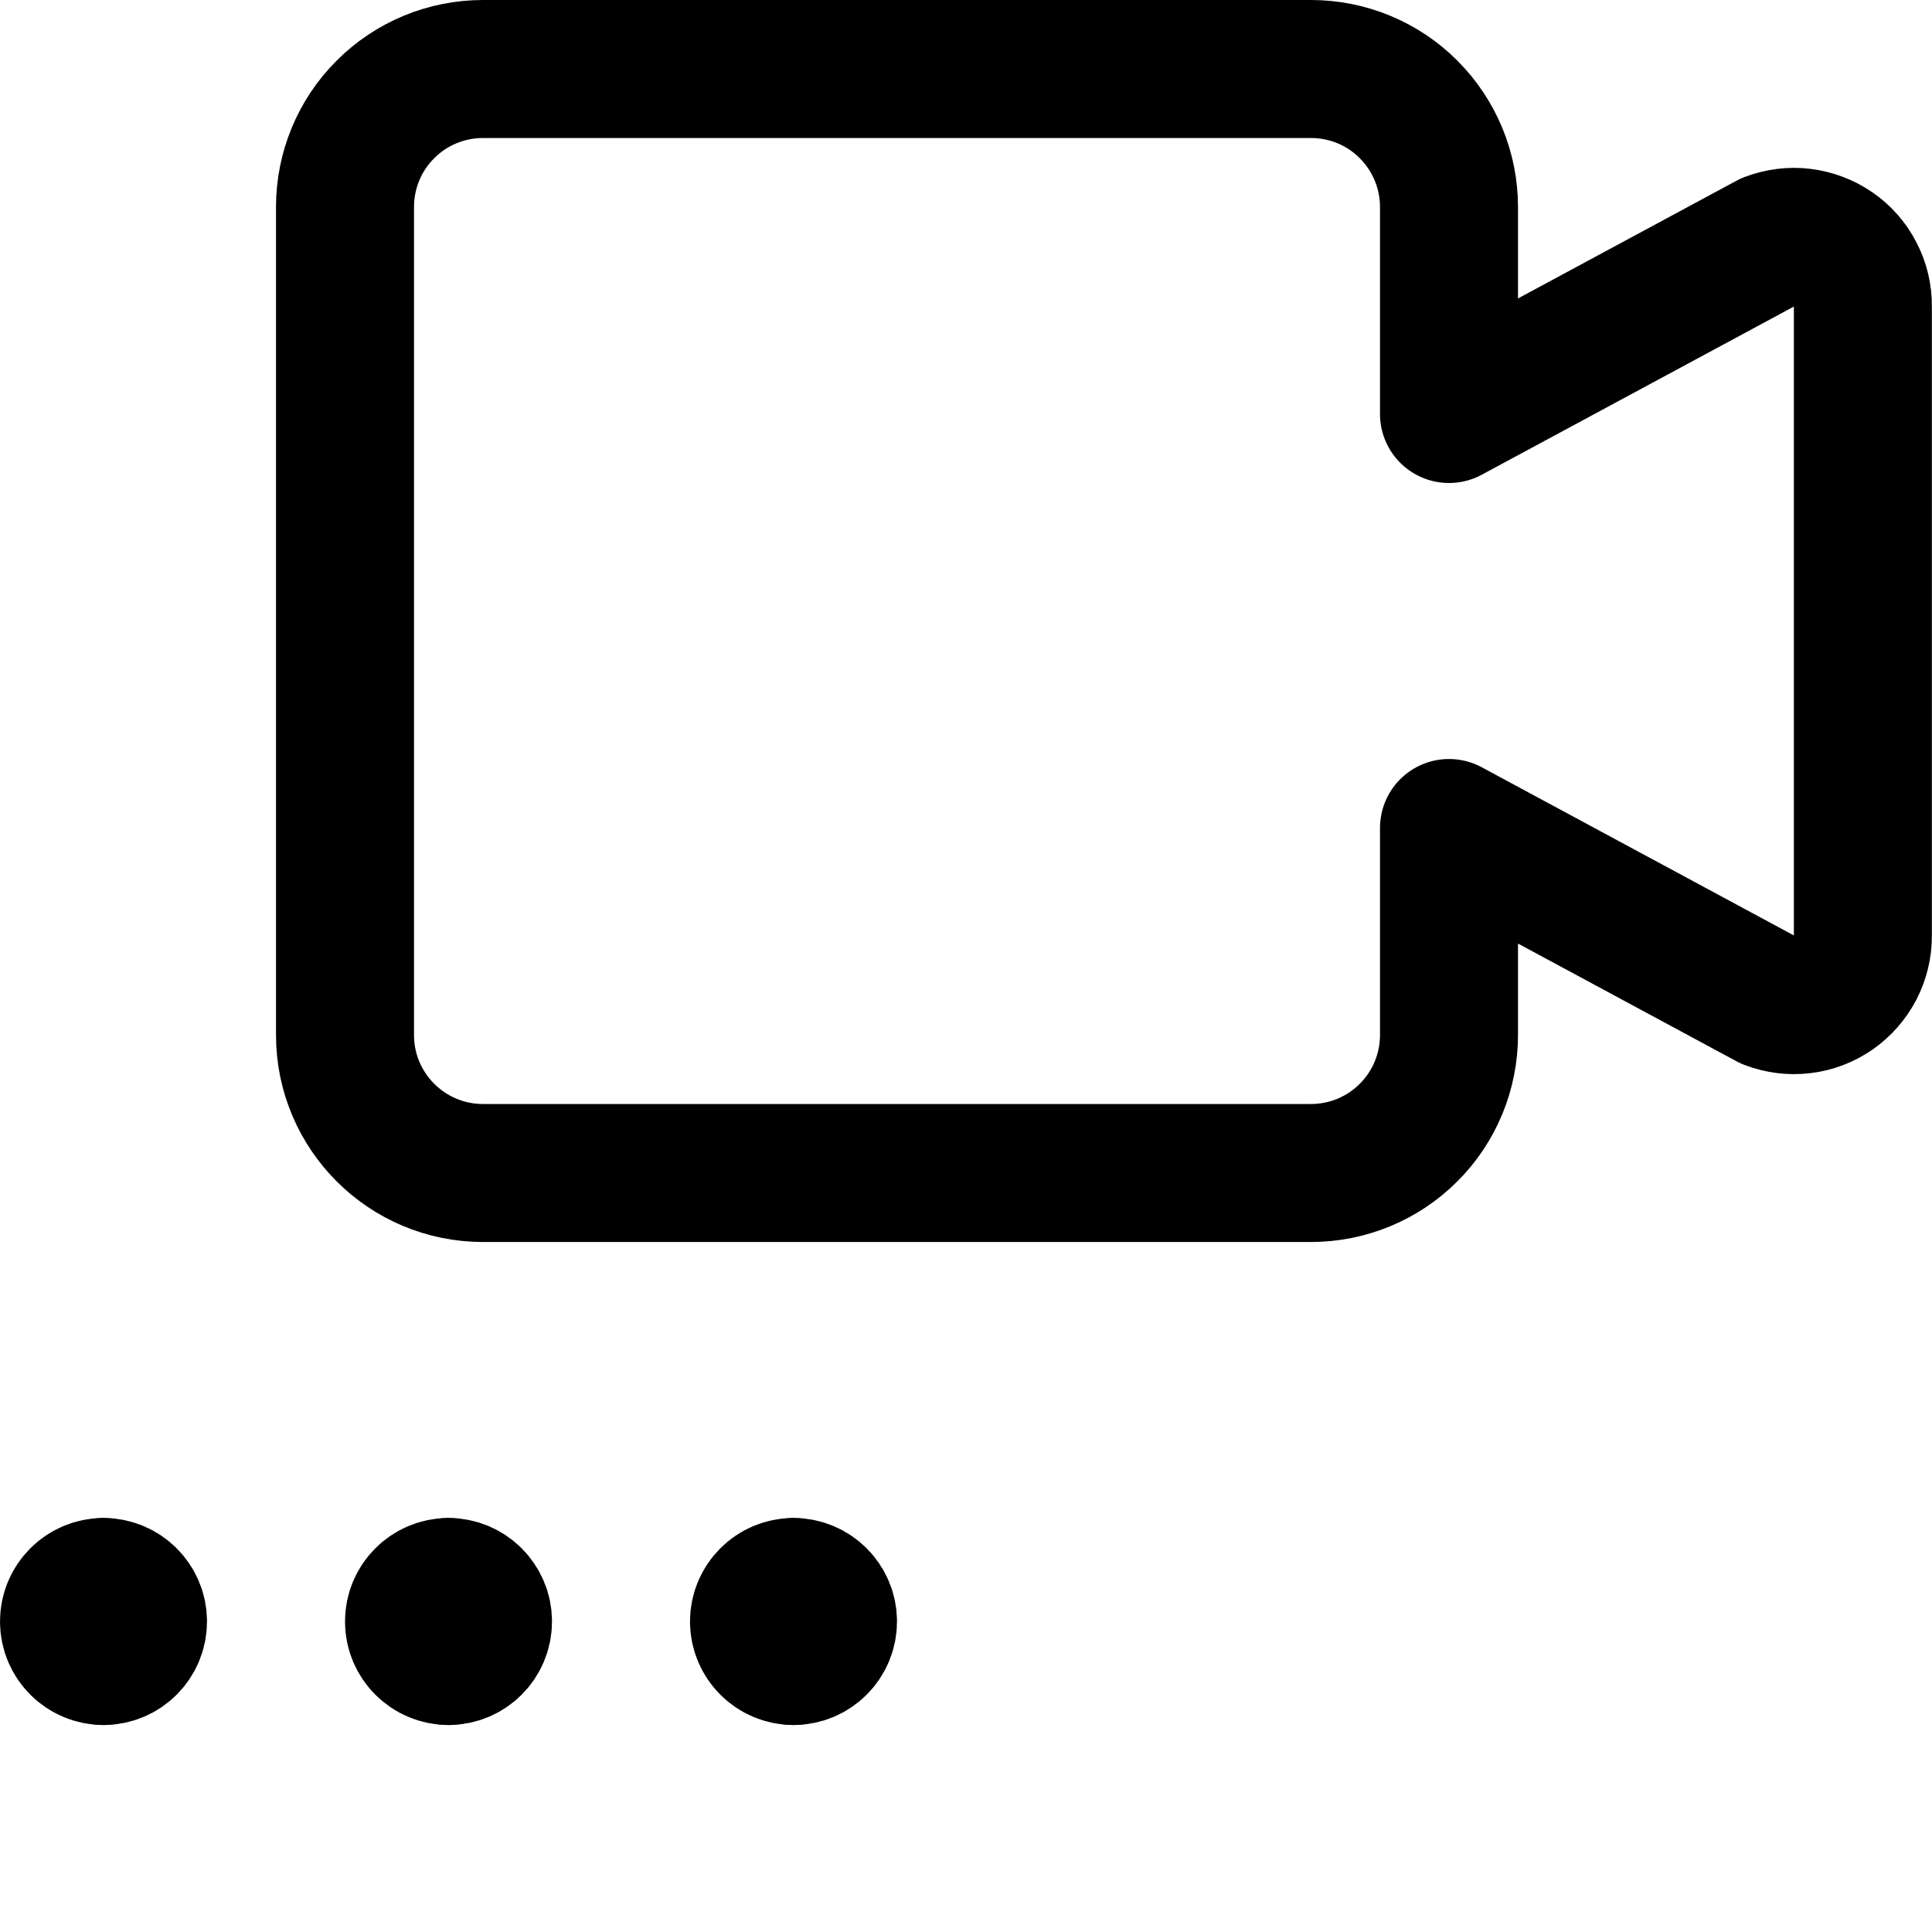 <svg xmlns="http://www.w3.org/2000/svg" fill="none" viewBox="0 0 14 14"><g id="webcam-video-call-connecting--webcam-video-call-connecting-connection-dots-loading"><g id="Group 4759"><path id="Ellipse 1655" stroke="#000000" stroke-linecap="round" stroke-linejoin="round" d="M0.75 12c-0.138 0 -0.25 -0.112 -0.25 -0.25s0.112 -0.25 0.25 -0.25" stroke-width="1"></path><path id="Ellipse 1656" stroke="#000000" stroke-linecap="round" stroke-linejoin="round" d="M0.75 12c0.138 0 0.25 -0.112 0.25 -0.25s-0.112 -0.25 -0.25 -0.25" stroke-width="1"></path></g><g id="Group 4760"><path id="Ellipse 1657" stroke="#000000" stroke-linecap="round" stroke-linejoin="round" d="M3.25 12c-0.138 0 -0.25 -0.112 -0.25 -0.25s0.112 -0.25 0.25 -0.25" stroke-width="1"></path><path id="Ellipse 1658" stroke="#000000" stroke-linecap="round" stroke-linejoin="round" d="M3.25 12c0.138 0 0.25 -0.112 0.25 -0.25s-0.112 -0.25 -0.25 -0.25" stroke-width="1"></path></g><g id="Group 4761"><path id="Ellipse 1653" stroke="#000000" stroke-linecap="round" stroke-linejoin="round" d="M5.75 12c-0.138 0 -0.25 -0.112 -0.25 -0.25s0.112 -0.25 0.25 -0.25" stroke-width="1"></path><path id="Ellipse 1654" stroke="#000000" stroke-linecap="round" stroke-linejoin="round" d="M5.75 12c0.138 0 0.25 -0.112 0.25 -0.25s-0.112 -0.25 -0.25 -0.25" stroke-width="1"></path></g><path id="Vector" stroke="#000000" stroke-linecap="round" stroke-linejoin="round" d="m10.5 3 2.32 -1.25c0.076 -0.029 0.158 -0.04 0.239 -0.03 0.081 0.01 0.158 0.039 0.225 0.085 0.067 0.046 0.122 0.108 0.159 0.181 0.038 0.072 0.057 0.153 0.056 0.234v4.56c0.001 0.081 -0.019 0.162 -0.056 0.234 -0.038 0.072 -0.092 0.134 -0.159 0.181 -0.067 0.046 -0.144 0.076 -0.225 0.085 -0.081 0.01 -0.163 -0.001 -0.239 -0.03L10.5 6v1.5c0 0.265 -0.105 0.52 -0.293 0.707C10.02 8.395 9.765 8.5 9.5 8.5h-6c-0.552 0 -1 -0.448 -1 -1v-6c0 -0.265 0.105 -0.52 0.293 -0.707C2.98 0.605 3.235 0.5 3.5 0.5h6c0.265 0 0.52 0.105 0.707 0.293 0.188 0.188 0.293 0.442 0.293 0.707V3Z" stroke-width="1"></path></g></svg>